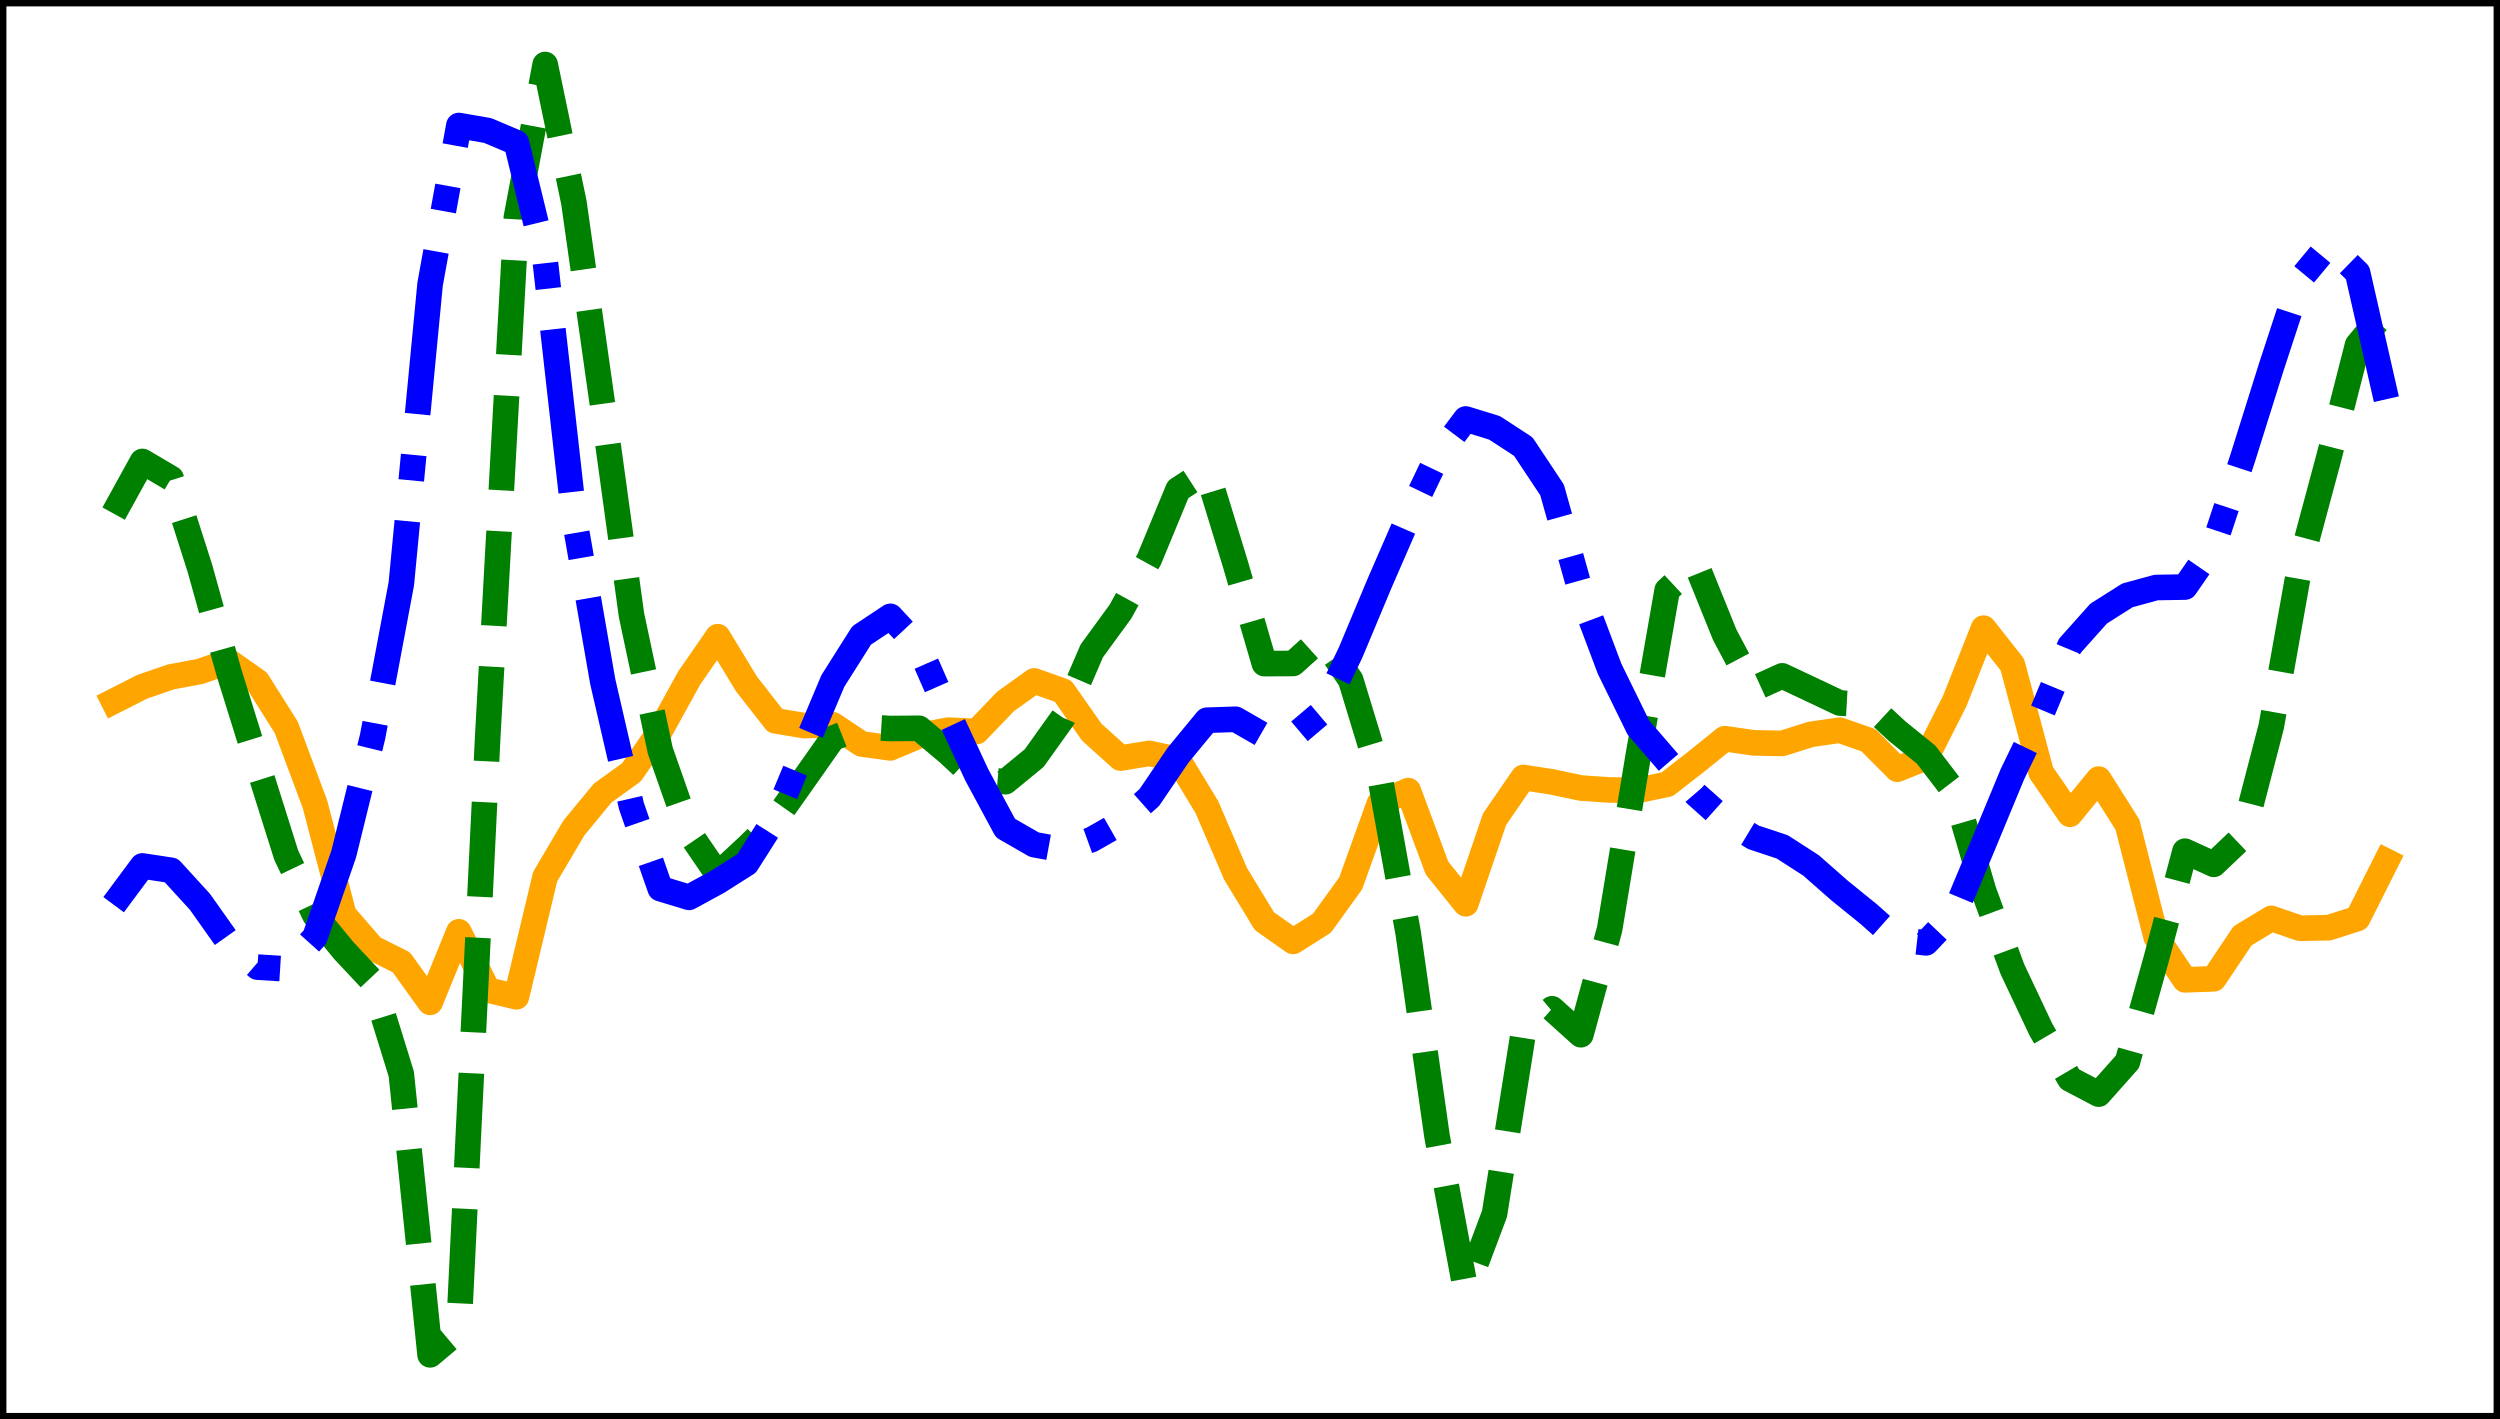 <?xml version="1.0" encoding="utf-8" standalone="no"?>
<!DOCTYPE svg PUBLIC "-//W3C//DTD SVG 1.1//EN"
  "http://www.w3.org/Graphics/SVG/1.1/DTD/svg11.dtd">
<svg xmlns:xlink="http://www.w3.org/1999/xlink" width="390.6pt" height="221.76pt" viewBox="0 0 390.6 221.76" xmlns="http://www.w3.org/2000/svg" version="1.1">
 <defs>
  <style type="text/css">*{stroke-linejoin: round; stroke-linecap: butt}</style>
 </defs>
 <g id="figure_1">
  <g id="patch_1">
   <path d="M 0 221.76 
L 390.6 221.76 
L 390.6 0 
L 0 0 
z
" style="fill: #ffffff"/>
  </g>
  <g id="axes_1">
   <g id="patch_2">
    <path d="M 0 221.76 
L 390.6 221.76 
L 390.6 0 
L 0 0 
z
" style="fill: #ffffff"/>
   </g>
   <g id="matplotlib.axis_1"/>
   <g id="matplotlib.axis_2"/>
   <g id="line2d_1">
    <path d="M 17.755 109.57 
L 22.249 107.29 
L 26.744 105.748 
L 31.239 104.916 
L 35.734 103.332 
L 40.229 106.499 
L 44.723 113.637 
L 49.218 125.675 
L 53.713 142.909 
L 58.208 148.098 
L 62.703 150.348 
L 67.198 156.609 
L 71.692 145.584 
L 76.187 154.674 
L 80.682 155.741 
L 85.177 136.963 
L 89.672 129.348 
L 94.167 123.897 
L 98.661 120.663 
L 103.156 114.145 
L 107.651 105.981 
L 112.146 99.477 
L 116.641 106.872 
L 121.135 112.622 
L 125.63 113.367 
L 130.125 113.242 
L 134.62 116.238 
L 139.115 116.85 
L 143.61 114.952 
L 148.104 114.072 
L 152.599 114.29 
L 157.094 109.6 
L 161.589 106.385 
L 166.084 107.98 
L 170.578 114.398 
L 175.073 118.442 
L 179.568 117.707 
L 184.063 118.675 
L 188.558 126.094 
L 193.053 136.535 
L 197.547 143.922 
L 202.042 147.085 
L 206.537 144.239 
L 211.032 138.014 
L 215.527 125.507 
L 220.022 123.521 
L 224.516 135.622 
L 229.011 141.201 
L 233.506 128.007 
L 238.001 121.468 
L 242.496 122.167 
L 246.99 123.12 
L 251.485 123.425 
L 255.98 123.469 
L 260.475 122.54 
L 264.97 119.043 
L 269.465 115.413 
L 273.959 116.059 
L 278.454 116.152 
L 282.949 114.73 
L 287.444 114.085 
L 291.939 115.657 
L 296.433 120.182 
L 300.928 118.386 
L 305.423 109.49 
L 309.918 98.144 
L 314.413 103.849 
L 318.908 120.676 
L 323.402 127.223 
L 327.897 121.724 
L 332.392 128.838 
L 336.887 146.435 
L 341.382 153.09 
L 345.877 152.928 
L 350.371 146.218 
L 354.866 143.492 
L 359.361 145.029 
L 363.856 144.944 
L 368.351 143.504 
L 372.845 134.567 
" clip-path="url(#p31d4171f93)" style="fill: none; stroke: #ffa500; stroke-width: 4; stroke-linecap: square"/>
   </g>
   <g id="line2d_2">
    <path d="M 17.755 80.246 
L 22.249 72.096 
L 26.744 74.749 
L 31.239 88.815 
L 35.734 104.94 
L 40.229 119.363 
L 44.723 133.622 
L 49.218 143.031 
L 53.713 148.511 
L 58.208 153.31 
L 62.703 167.82 
L 67.198 211.68 
L 71.692 207.909 
L 76.187 115.398 
L 80.682 33.939 
L 85.177 10.08 
L 89.672 31.681 
L 94.167 63.42 
L 98.661 96.084 
L 103.156 117.254 
L 107.651 130.061 
L 112.146 136.639 
L 116.641 132.456 
L 121.135 128.109 
L 125.63 121.732 
L 130.125 115.345 
L 134.62 113.556 
L 139.115 113.825 
L 143.61 113.789 
L 148.104 117.57 
L 152.599 121.744 
L 157.094 122.131 
L 161.589 118.438 
L 166.084 112.145 
L 170.578 101.699 
L 175.073 95.536 
L 179.568 87.346 
L 184.063 76.481 
L 188.558 73.568 
L 193.053 88.247 
L 197.547 103.683 
L 202.042 103.66 
L 206.537 99.615 
L 211.032 106.237 
L 215.527 121.005 
L 220.022 145.816 
L 224.516 177.503 
L 229.011 201.598 
L 233.506 189.638 
L 238.001 161.389 
L 242.496 157.612 
L 246.99 161.664 
L 251.485 145.188 
L 255.98 117.945 
L 260.475 92.222 
L 264.97 88.043 
L 269.465 99.165 
L 273.959 107.642 
L 278.454 105.595 
L 282.949 107.712 
L 287.444 109.838 
L 291.939 110.091 
L 296.433 114.253 
L 300.928 117.894 
L 305.423 123.766 
L 309.918 139.192 
L 314.413 151.418 
L 318.908 160.935 
L 323.402 168.589 
L 327.897 170.946 
L 332.392 165.89 
L 336.887 149.842 
L 341.382 132.994 
L 345.877 135.044 
L 350.371 130.765 
L 354.866 113.474 
L 359.361 88.221 
L 363.856 71.497 
L 368.351 53.891 
L 372.845 48.466 
" clip-path="url(#p31d4171f93)" style="fill: none; stroke-dasharray: 14.8,6.4; stroke-dashoffset: 0; stroke: #008000; stroke-width: 4"/>
   </g>
   <g id="line2d_3">
    <path d="M 17.755 141.349 
L 22.249 135.294 
L 26.744 135.977 
L 31.239 140.899 
L 35.734 147.25 
L 40.229 151.102 
L 44.723 151.382 
L 49.218 146.388 
L 53.713 133.399 
L 58.208 115.128 
L 62.703 91.213 
L 67.198 44.406 
L 71.692 19.611 
L 76.187 20.389 
L 80.682 22.29 
L 85.177 40.72 
L 89.672 80.637 
L 94.167 106.464 
L 98.661 125.953 
L 103.156 138.837 
L 107.651 140.203 
L 112.146 137.755 
L 116.641 134.906 
L 121.135 127.839 
L 125.63 117.058 
L 130.125 106.396 
L 134.62 99.28 
L 139.115 96.299 
L 143.61 101.126 
L 148.104 111.384 
L 152.599 121.039 
L 157.094 129.382 
L 161.589 131.968 
L 166.084 132.789 
L 170.578 131.164 
L 175.073 128.6 
L 179.568 124.609 
L 184.063 117.985 
L 188.558 112.529 
L 193.053 112.379 
L 197.547 114.964 
L 202.042 115.097 
L 206.537 111.291 
L 211.032 101.919 
L 215.527 91.171 
L 220.022 80.841 
L 224.516 71.441 
L 229.011 65.464 
L 233.506 66.85 
L 238.001 69.779 
L 242.496 76.549 
L 246.99 92.557 
L 251.485 104.494 
L 255.98 113.67 
L 260.475 118.88 
L 264.97 124.098 
L 269.465 128.118 
L 273.959 130.819 
L 278.454 132.312 
L 282.949 135.208 
L 287.444 139.16 
L 291.939 142.8 
L 296.433 146.792 
L 300.928 147.31 
L 305.423 142.579 
L 309.918 131.82 
L 314.413 120.973 
L 318.908 111.678 
L 323.402 100.893 
L 327.897 95.863 
L 332.392 93.021 
L 336.887 91.794 
L 341.382 91.721 
L 345.877 85.231 
L 350.371 71.665 
L 354.866 57.344 
L 359.361 43.641 
L 363.856 38.222 
L 368.351 42.617 
L 372.845 62.371 
" clip-path="url(#p31d4171f93)" style="fill: none; stroke-dasharray: 25.6,6.4,4,6.4; stroke-dashoffset: 0; stroke: #0000ff; stroke-width: 4"/>
   </g>
   <g id="patch_3">
    <path d="M 0 221.76 
L 0 -0 
" style="fill: none; stroke: #000000; stroke-width: 2; stroke-linejoin: miter; stroke-linecap: square"/>
   </g>
   <g id="patch_4">
    <path d="M 390.6 221.76 
L 390.6 -0 
" style="fill: none; stroke: #000000; stroke-width: 2; stroke-linejoin: miter; stroke-linecap: square"/>
   </g>
   <g id="patch_5">
    <path d="M 0 221.76 
L 390.6 221.76 
" style="fill: none; stroke: #000000; stroke-width: 2; stroke-linejoin: miter; stroke-linecap: square"/>
   </g>
   <g id="patch_6">
    <path d="M 0 0 
L 390.6 0 
" style="fill: none; stroke: #000000; stroke-width: 2; stroke-linejoin: miter; stroke-linecap: square"/>
   </g>
  </g>
 </g>
 <defs>
  <clipPath id="p31d4171f93">
   <rect x="0" y="0" width="390.6" height="221.76"/>
  </clipPath>
 </defs>
</svg>
